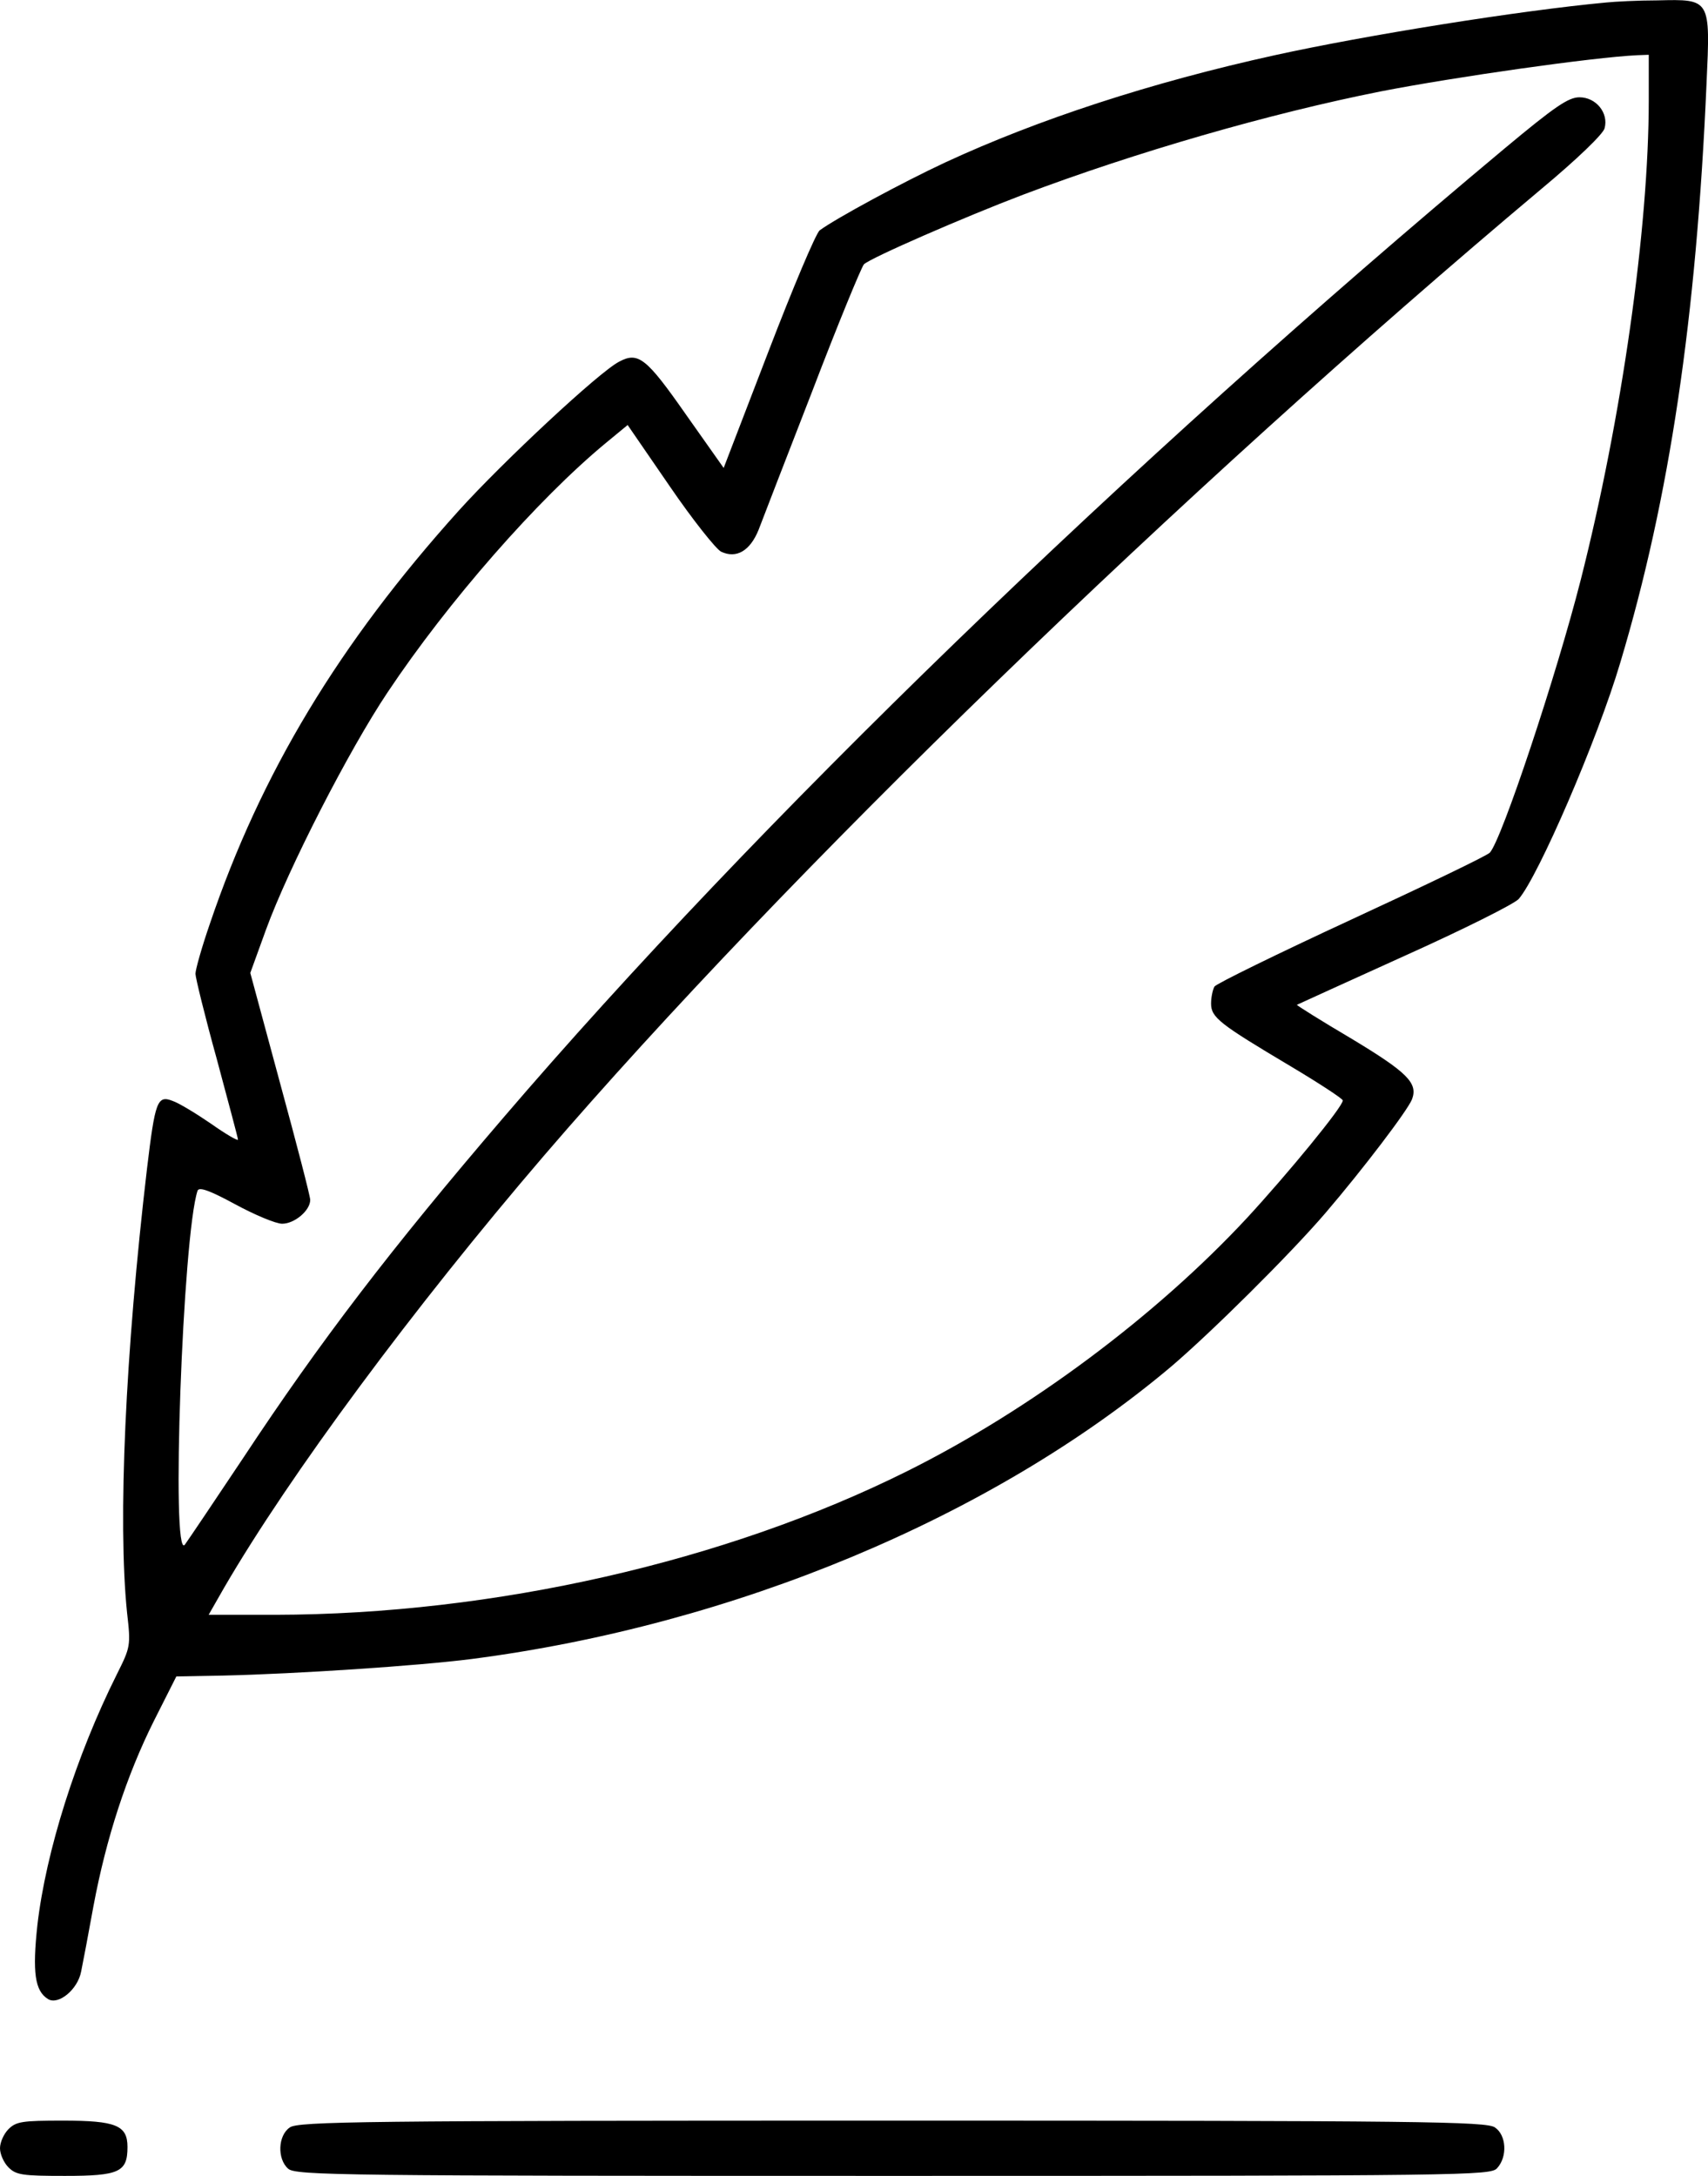 <?xml version="1.0" standalone="no"?>
<!DOCTYPE svg PUBLIC "-//W3C//DTD SVG 20010904//EN"
 "http://www.w3.org/TR/2001/REC-SVG-20010904/DTD/svg10.dtd">
<svg version="1.0" xmlns="http://www.w3.org/2000/svg"
 width="401.942pt" height="511.888pt" viewBox="0 0 401.942 511.888"
 preserveAspectRatio="xMidYMid meet">
<g transform="translate(-55,511.888) scale(0.1,-0.1)"
fill="#000000" stroke="none">
<path d="M4330 5113 c-205 -19 -566 -77 -780 -124 -291 -64 -557 -151 -775
-252 -101 -47 -258 -132 -296 -160 -9 -7 -63 -135 -121 -286 l-105 -273 -89
126 c-93 133 -112 148 -157 124 -47 -24 -274 -236 -377 -350 -282 -313 -466
-618 -586 -972 -19 -55 -34 -108 -34 -118 0 -9 22 -99 50 -200 27 -101 50
-186 50 -190 0 -4 -29 13 -63 37 -35 24 -76 49 -91 54 -36 14 -41 -1 -60 -159
-51 -433 -69 -830 -47 -1045 9 -78 8 -81 -24 -145 -96 -192 -167 -417 -187
-590 -12 -111 -6 -155 25 -174 24 -15 70 22 78 65 4 19 17 88 29 154 30 160
78 307 142 435 l53 105 110 2 c174 4 460 23 585 39 617 80 1224 333 1645 687
93 79 279 263 364 362 89 104 194 242 204 268 14 38 -11 63 -142 142 -73 43
-130 79 -129 80 2 1 116 53 253 115 138 62 258 122 269 134 46 53 185 374 239
556 116 387 179 810 203 1363 9 199 10 198 -115 195 -47 0 -102 -3 -121 -5z
m100 -230 c0 -302 -64 -750 -160 -1128 -57 -224 -186 -612 -214 -642 -6 -7
-152 -77 -325 -157 -173 -80 -318 -151 -323 -158 -4 -7 -8 -25 -8 -40 0 -33
20 -48 188 -148 67 -40 122 -76 122 -80 0 -15 -130 -173 -226 -277 -214 -230
-510 -451 -799 -595 -427 -213 -973 -337 -1487 -338 l-157 0 36 63 c154 265
446 659 753 1017 568 661 1495 1559 2348 2275 84 70 145 129 148 142 10 36
-20 73 -59 73 -26 0 -57 -21 -177 -121 -892 -745 -1763 -1588 -2355 -2279
-265 -309 -431 -526 -612 -800 -68 -102 -130 -194 -138 -205 -33 -42 -5 730
30 833 4 9 29 0 88 -32 46 -25 96 -46 111 -46 29 0 66 31 66 56 0 9 -32 132
-71 275 l-70 259 37 102 c53 145 195 422 286 558 142 213 353 454 514 587 l51
42 99 -144 c54 -79 109 -148 121 -154 36 -17 68 2 88 51 9 24 66 171 127 328
60 157 115 290 121 297 15 15 238 112 375 164 265 100 580 191 842 243 175 34
498 80 603 85 l27 1 0 -107z"/>
<path d="M570 110 c-11 -11 -20 -31 -20 -45 0 -14 9 -34 20 -45 18 -18 33 -20
133 -20 128 0 147 9 147 68 0 51 -27 62 -152 62 -95 0 -110 -2 -128 -20z"/>
<path d="M1232 114 c-28 -19 -30 -74 -4 -97 17 -16 130 -17 1424 -17 1348 0
1406 1 1421 18 25 27 22 78 -5 96 -20 14 -171 16 -1418 16 -1247 0 -1398 -2
-1418 -16z"/>
</g>
</svg>
